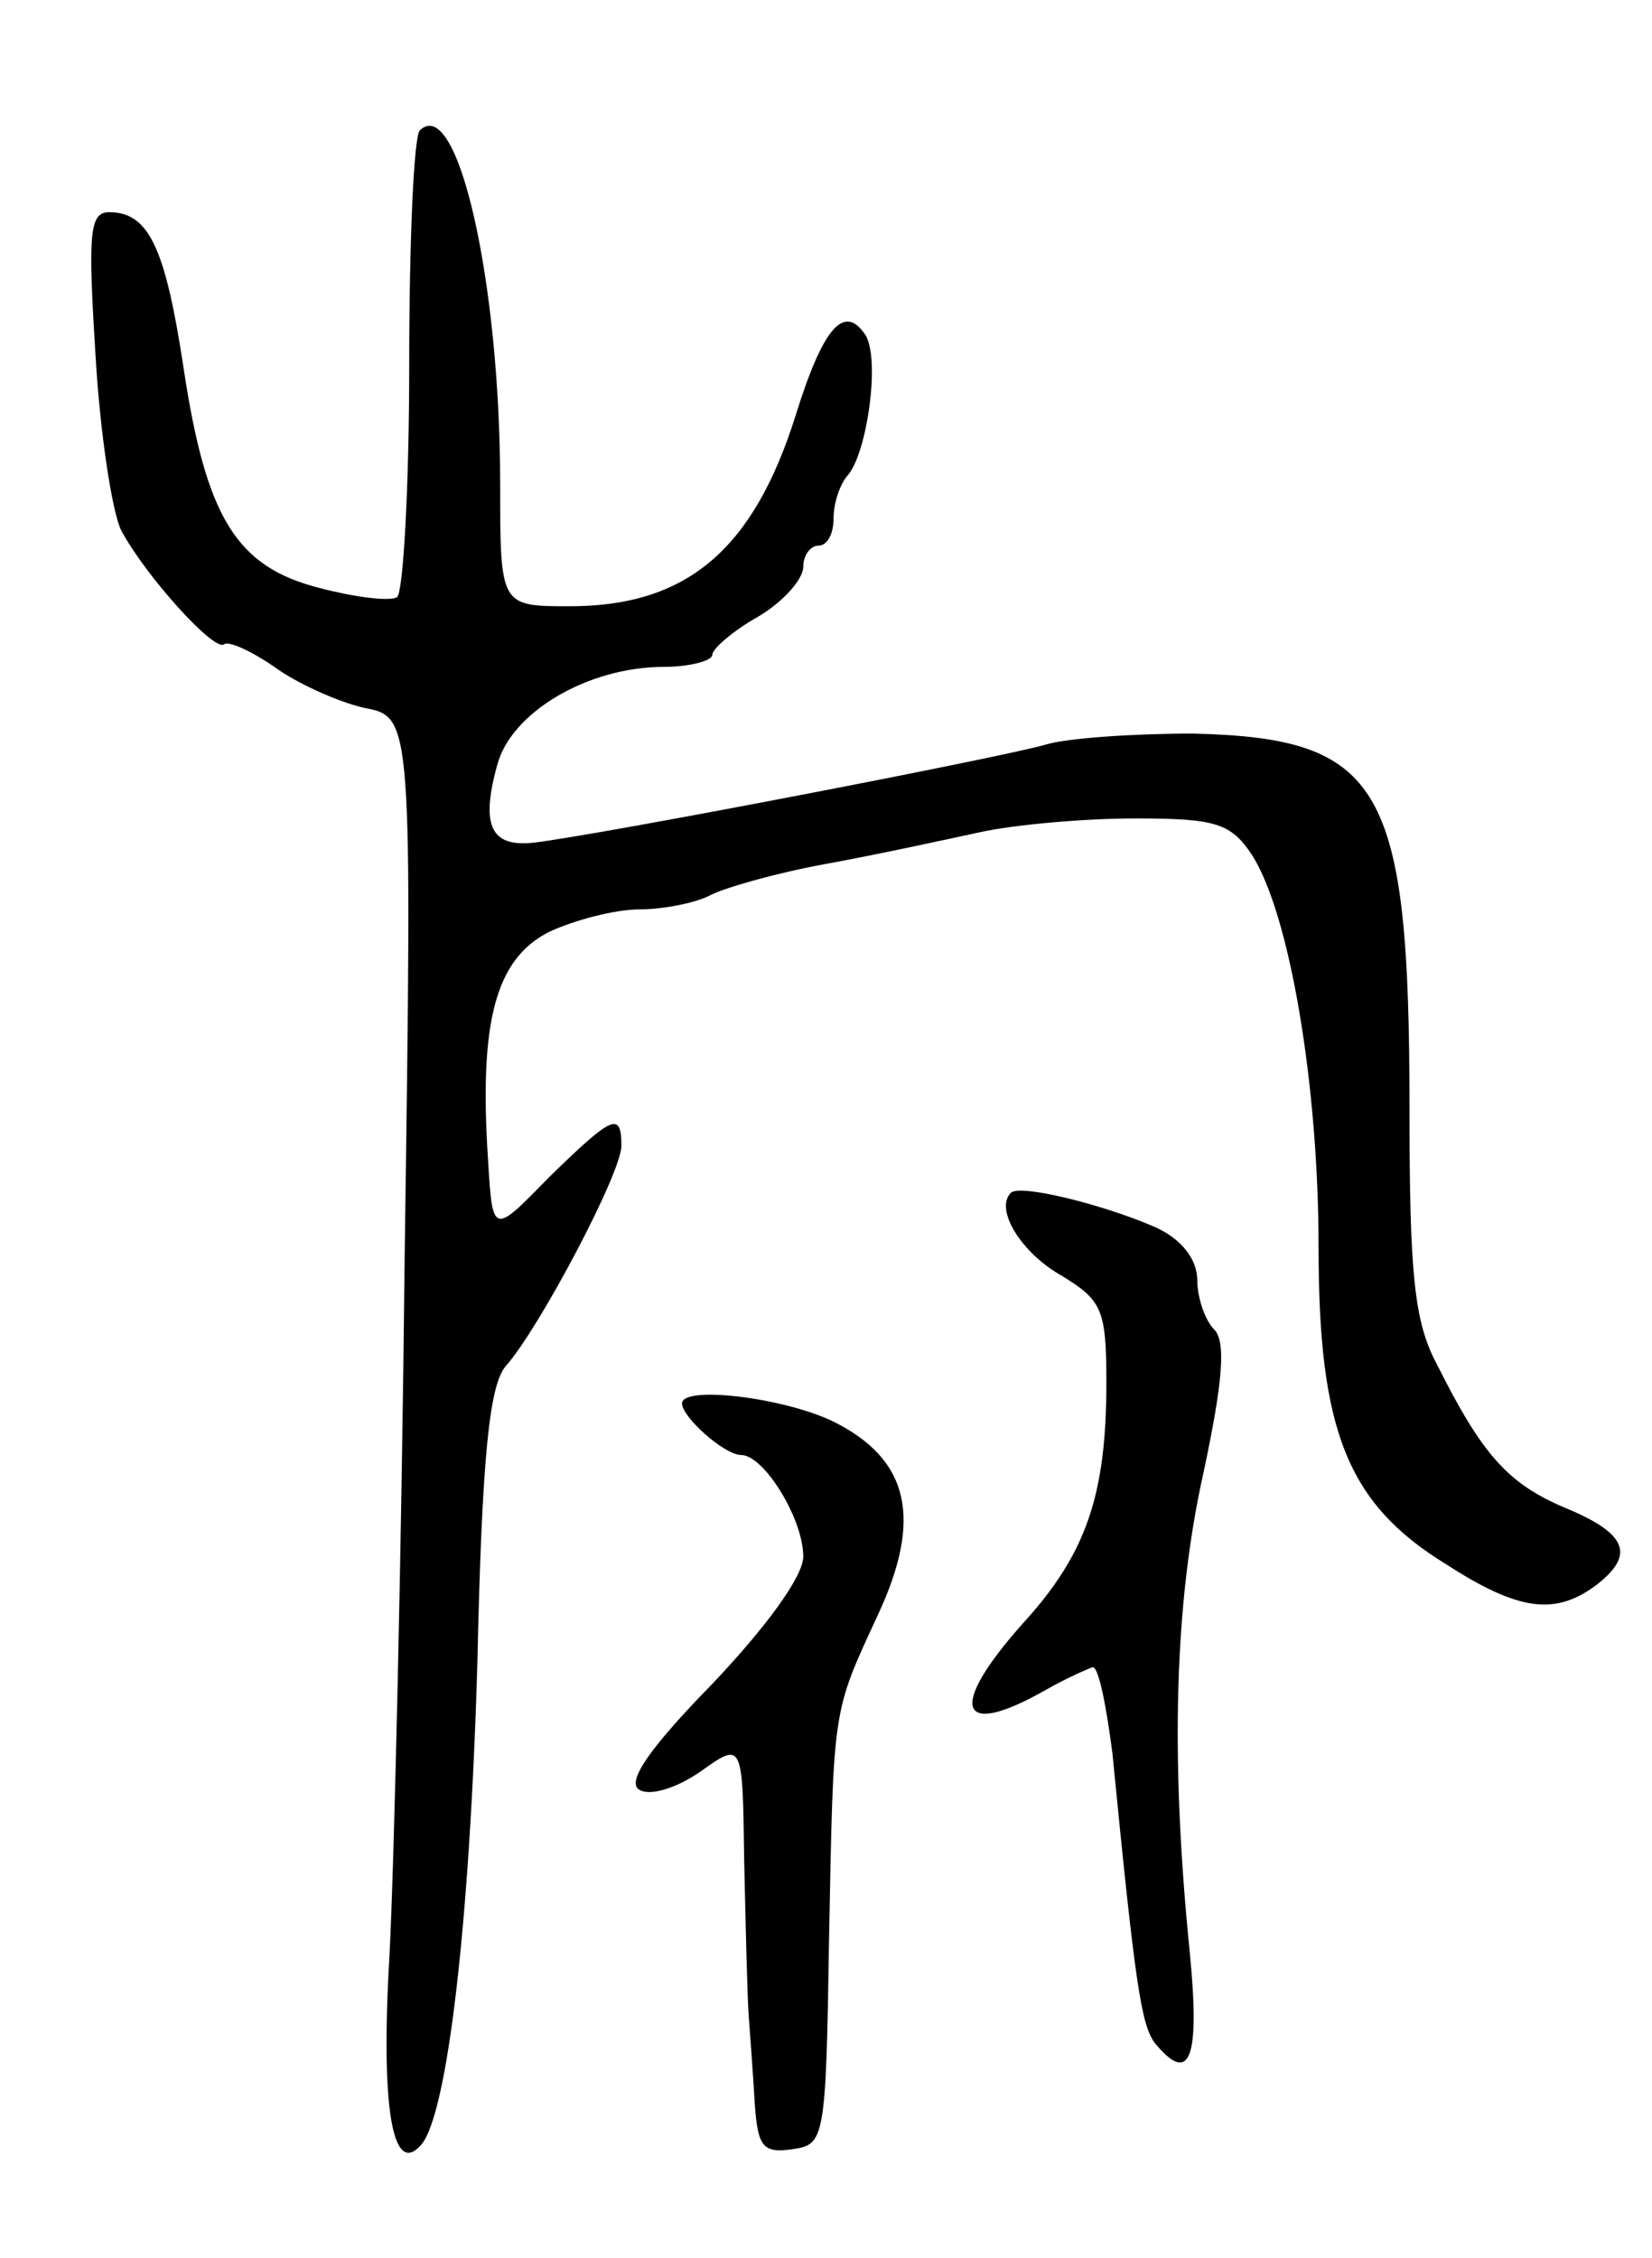<svg version="1.0" xmlns="http://www.w3.org/2000/svg"
 width="109pt" height="149pt" viewBox="0 0 109 149"
 preserveAspectRatio="xMidYMid meet">
<g transform="translate(0,149) scale(0.1,-0.1)"
fill="#000000" stroke="none">
<path d="M277 1404 c-4 -4 -7 -74 -7 -155 0 -81 -4 -150 -8 -153 -5 -3 -28 0
-51 6 -55 14 -75 46 -90 146 -12 79 -23 102 -49 102 -13 0 -14 -14 -9 -94 3
-52 11 -104 17 -116 16 -30 62 -81 68 -75 3 2 17 -4 33 -15 15 -11 42 -23 59
-27 32 -6 32 -6 27 -362 -2 -196 -7 -403 -10 -461 -6 -101 2 -147 21 -125 17
20 32 144 37 319 3 136 8 183 19 195 22 25 76 127 76 145 0 23 -6 20 -48 -21
-37 -38 -37 -38 -40 12 -6 91 5 132 40 150 17 8 44 15 60 15 15 0 36 4 46 9 9
5 44 15 77 21 33 6 79 16 102 21 23 5 69 9 102 9 53 0 63 -3 77 -24 25 -39 44
-152 44 -259 0 -121 19 -169 84 -209 48 -31 72 -34 99 -14 26 20 21 34 -20 51
-38 16 -55 35 -85 95 -15 28 -18 60 -18 168 0 214 -18 245 -143 248 -39 0 -82
-3 -96 -7 -26 -8 -296 -60 -339 -65 -28 -3 -35 11 -24 51 9 35 60 65 110 65
17 0 32 4 32 8 0 4 14 16 30 25 17 10 30 25 30 33 0 8 5 14 10 14 6 0 10 8 10
18 0 10 4 22 9 28 13 14 22 77 12 93 -14 21 -28 5 -46 -53 -28 -89 -72 -126
-149 -126 -46 0 -46 0 -46 81 0 133 -28 257 -53 233z"/>
<path d="M667 703 c-11 -11 7 -40 34 -55 26 -16 29 -22 29 -70 0 -74 -13 -113
-55 -159 -50 -56 -43 -77 15 -44 14 8 28 14 31 15 4 0 9 -26 13 -57 15 -153
19 -179 28 -191 23 -28 30 -11 23 60 -13 129 -10 231 9 316 13 61 15 87 7 95
-6 6 -11 21 -11 32 0 14 -10 27 -27 35 -34 15 -90 29 -96 23z"/>
<path d="M450 564 c0 -9 28 -34 39 -34 15 0 41 -42 41 -67 0 -13 -24 -46 -60
-84 -42 -43 -57 -65 -48 -70 7 -4 24 1 40 12 28 20 28 20 29 -58 1 -43 2 -89
3 -103 1 -14 3 -40 4 -58 2 -28 5 -33 25 -30 21 3 22 6 24 138 3 155 2 149 32
214 30 64 21 103 -29 128 -33 16 -100 24 -100 12z"/>
</g>
</svg>
